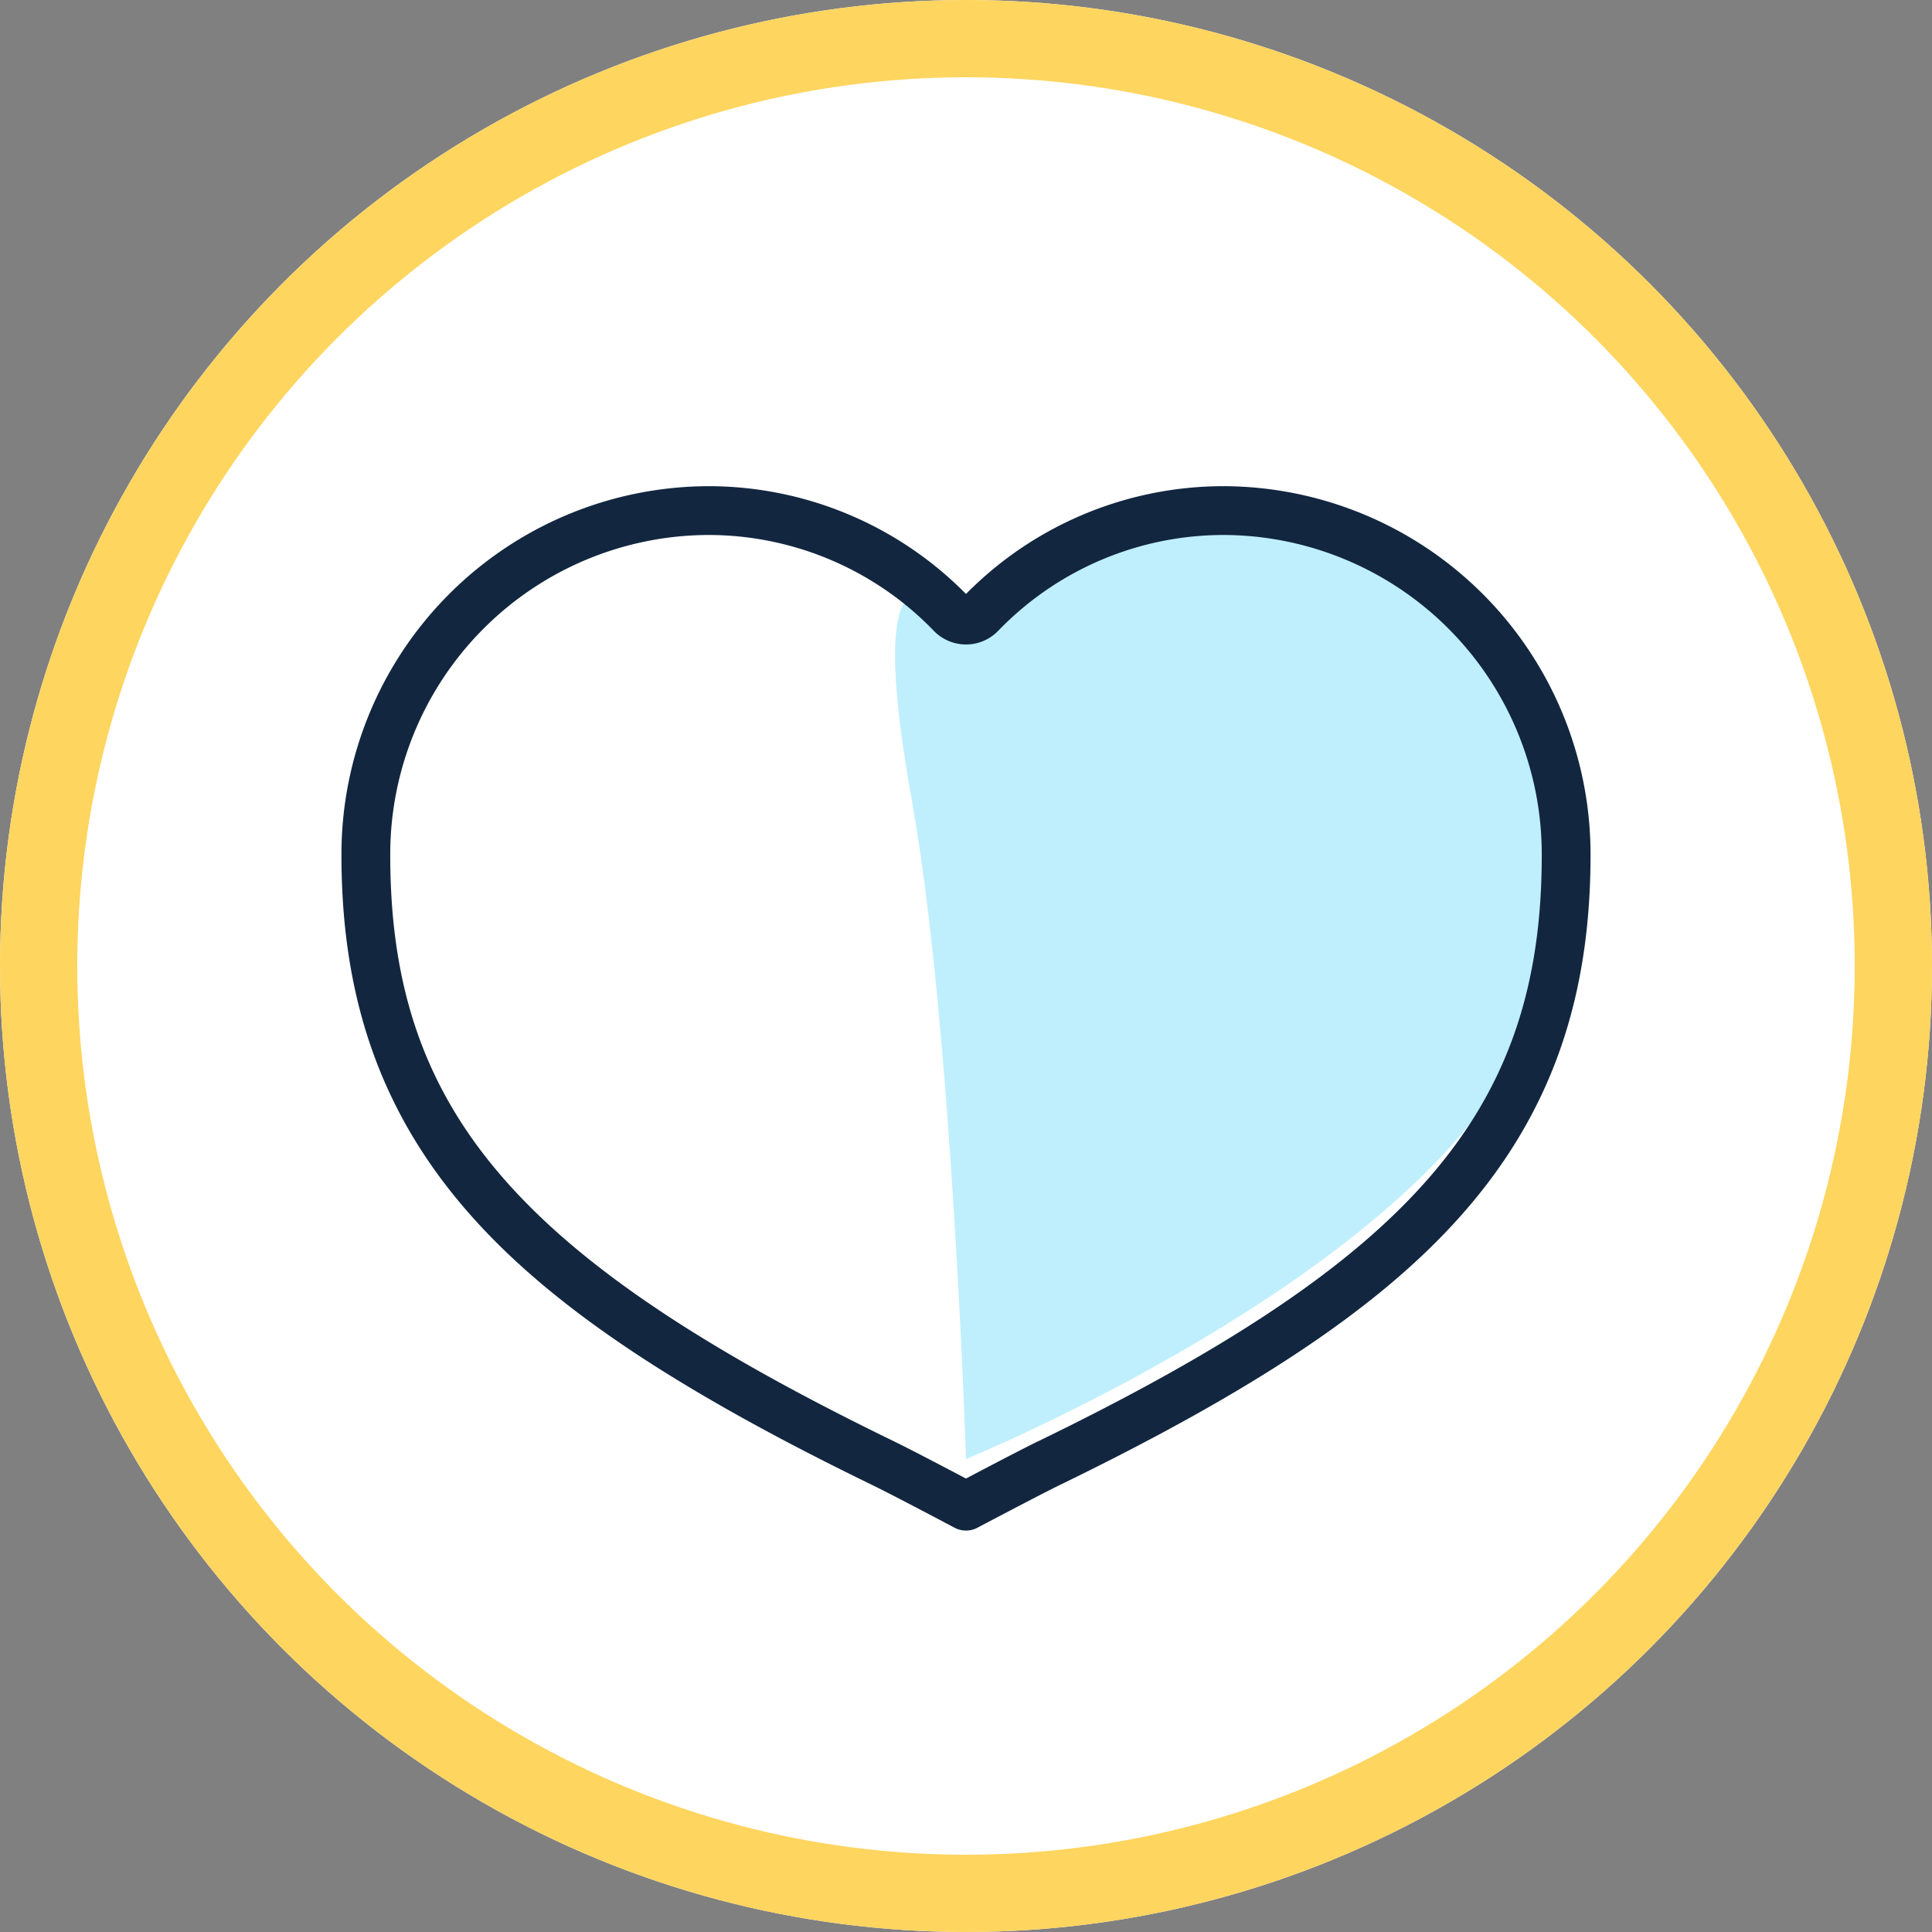 <svg xmlns="http://www.w3.org/2000/svg" width="125" height="125" viewBox="0 0 125 125">
  <rect x="0" y="0" width="125" height="125" fill="#808080" stroke="none"/>
  <g id="Grupo_58561" data-name="Grupo 58561" transform="translate(-1210 -654)">
    <g id="Elipse_4180" data-name="Elipse 4180" transform="translate(1210 654)" fill="#fff" stroke="#fed55f" stroke-width="5">
      <circle cx="62.5" cy="62.5" r="62.5" stroke="none"/>
      <circle cx="62.5" cy="62.5" r="60" fill="none"/>
    </g>
    <g id="corazon" transform="translate(1232.092 643.499)">
      <path id="Trazado_103724" data-name="Trazado 103724" d="M-4816.5-11005.593c-3.7-3.993-6.1-3.042-3.5,11.407s3.5,42.586,3.5,42.586,27.9-11.407,35.5-26.046c13.2-26.236-15-38.214-21-34.981C-4812.2-11011.486-4810.5-11008.777-4816.5-11005.593Z" transform="translate(4856.908 11056.501)" fill="#bfeffc"/>
      <path id="Trazado_103723" data-name="Trazado 103723" d="M57.132,41.957a23.4,23.4,0,0,0-16.724,6.974,23.4,23.4,0,0,0-16.723-6.974A23.812,23.812,0,0,0,0,65.84c0,9.511,2.7,16.954,8.485,23.424,5.2,5.814,13.176,11.154,25.853,17.315,1.36.66,5.29,2.744,5.33,2.765a1.578,1.578,0,0,0,1.479,0c.039-.021,3.971-2.1,5.333-2.765,12.675-6.161,20.648-11.5,25.85-17.315,5.789-6.47,8.485-13.912,8.485-23.424A23.811,23.811,0,0,0,57.132,41.957ZM45.1,103.738c-1.053.511-3.467,1.778-4.694,2.425-1.226-.647-3.639-1.914-4.691-2.424C11.373,91.908,3.157,82.345,3.157,65.84A20.651,20.651,0,0,1,23.686,45.114a20.273,20.273,0,0,1,14.656,6.218,2.9,2.9,0,0,0,2.067.867h0a2.892,2.892,0,0,0,2.066-.868,20.276,20.276,0,0,1,14.657-6.217A20.65,20.65,0,0,1,77.659,65.84c0,16.5-8.216,26.068-32.557,37.9Z" fill="#12263f"/>
    </g>
  </g>
</svg>
